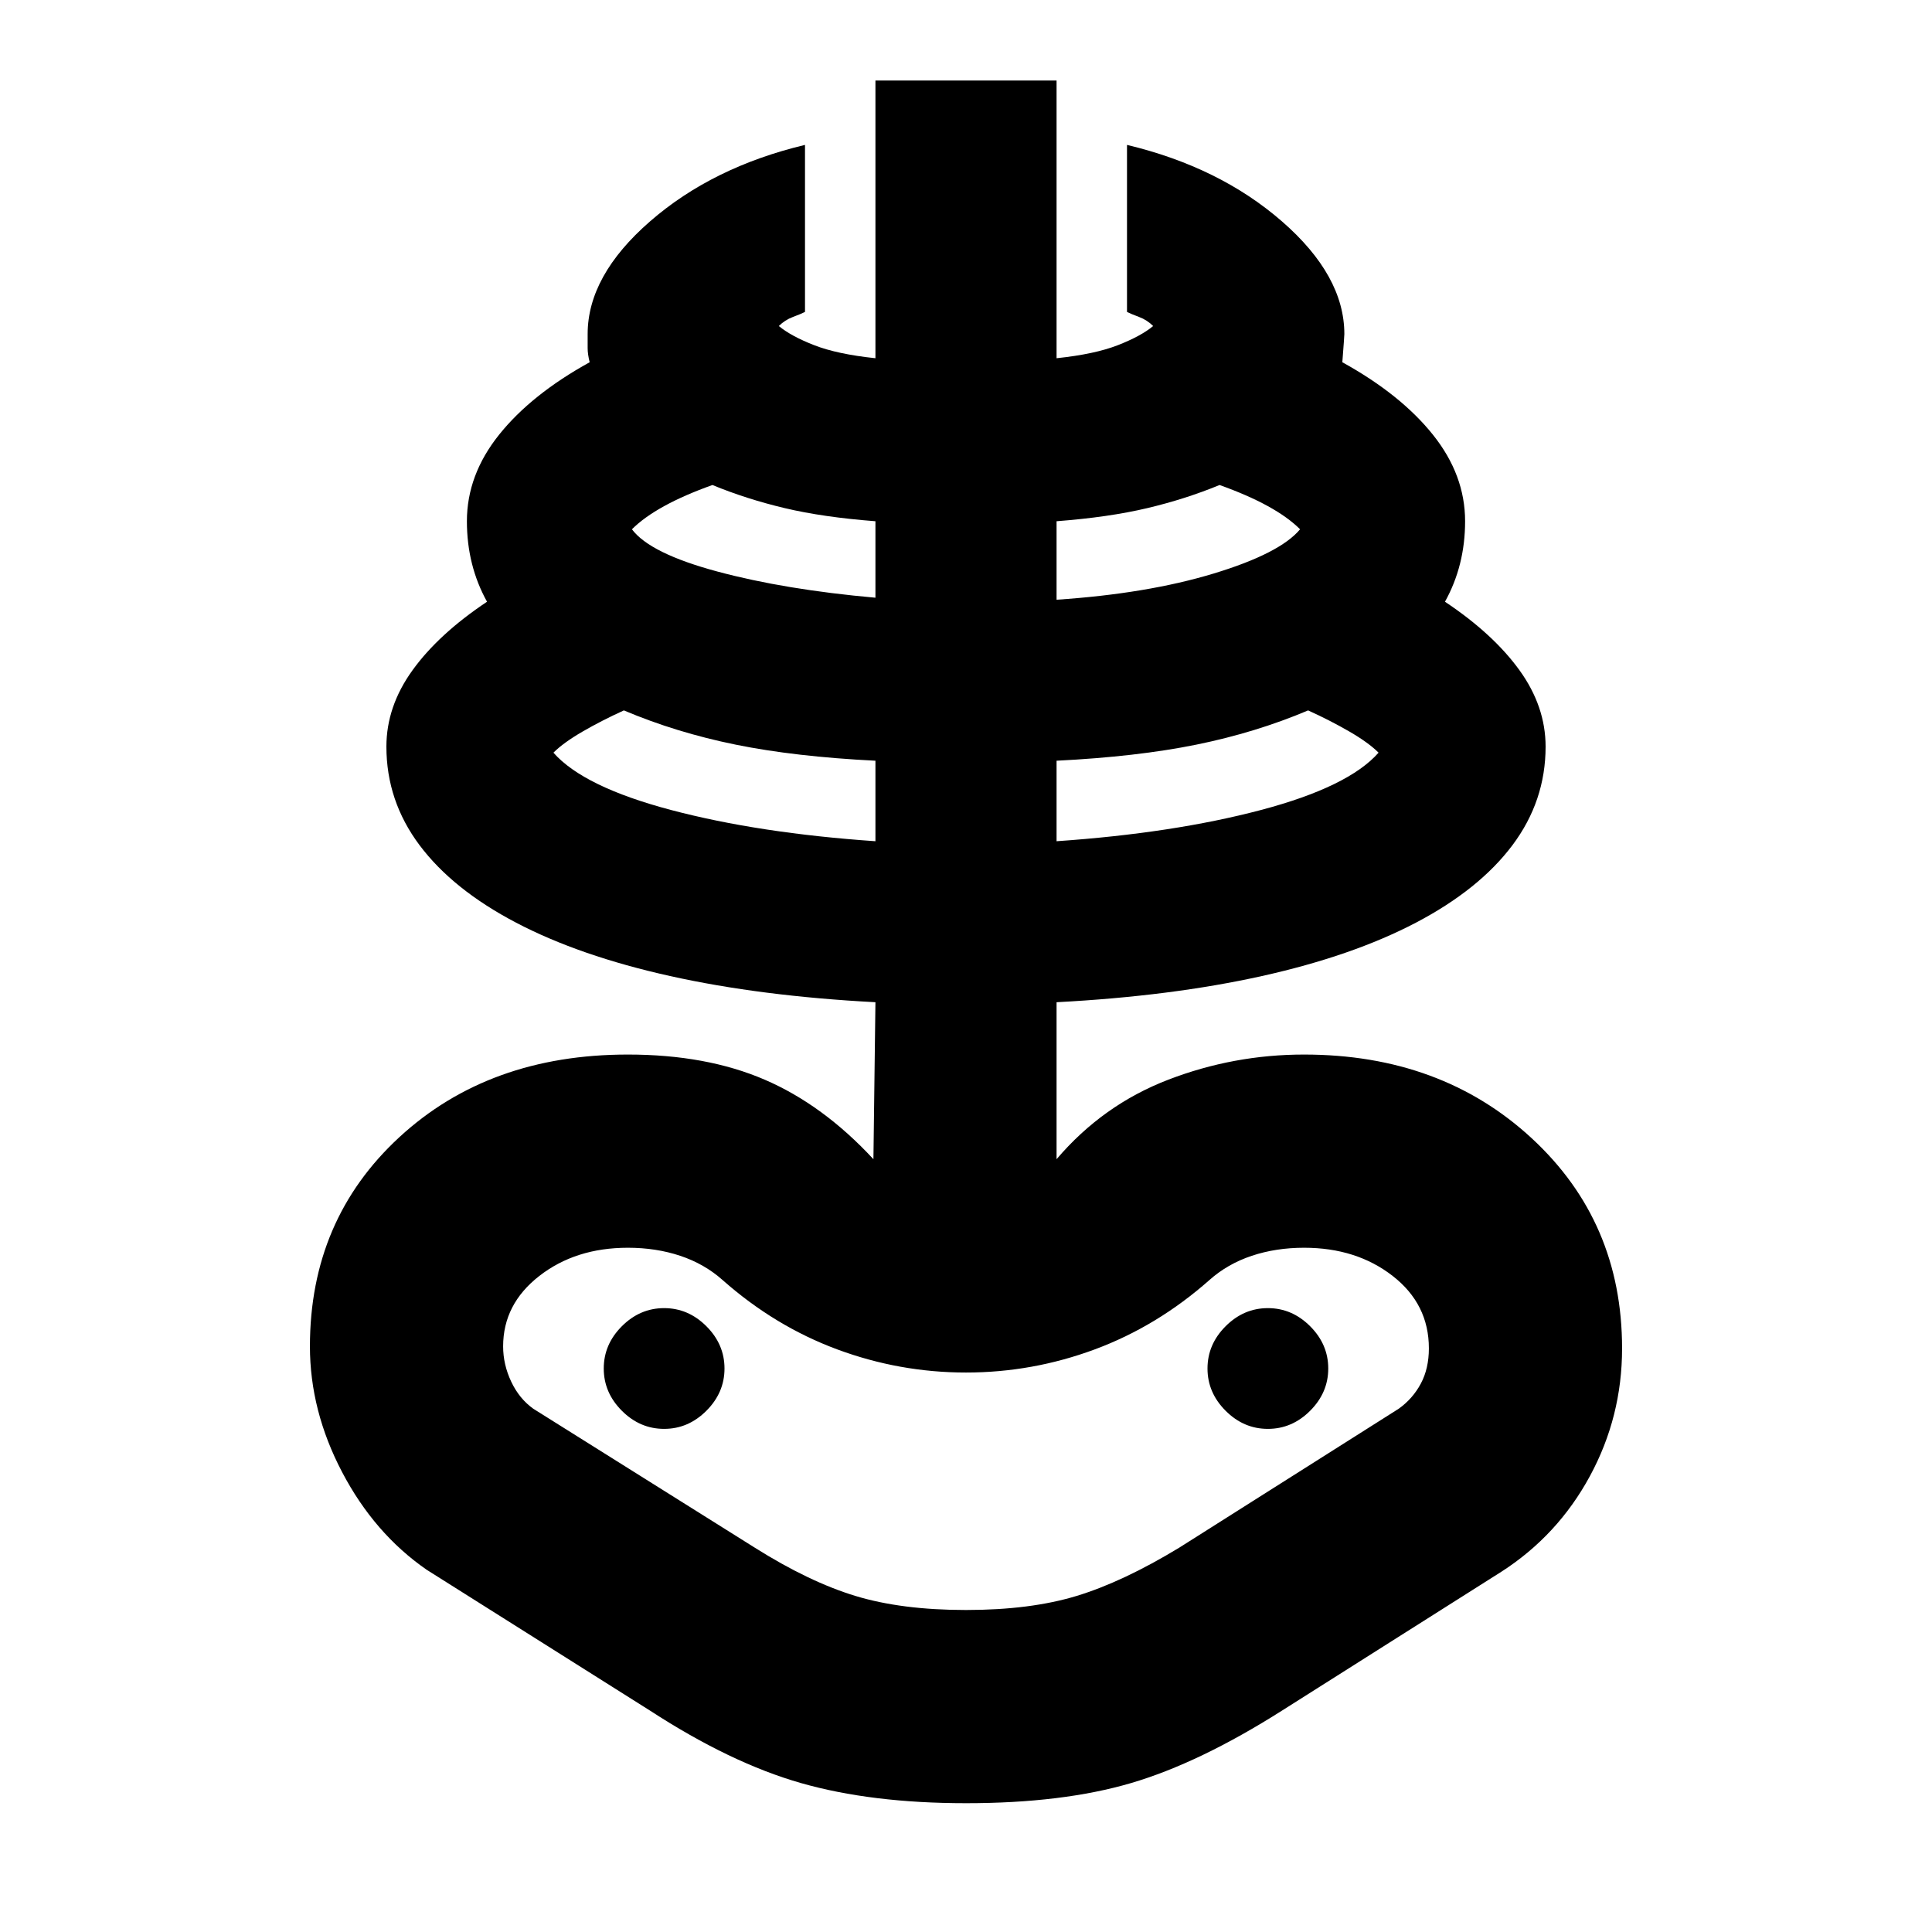 <svg xmlns="http://www.w3.org/2000/svg" height="24" viewBox="0 -960 960 960" width="24"><path d="M480-64q-47 0-82-10t-75-36l-111-70q-26-18-42-48.5T154-291q0-63 44.5-104T312-436q39 0 68 12.5t54 39.5l1-78q-57-3-102-13t-76.5-26.5Q225-518 208.5-540T192-589q0-20 13-38t37-34q-5-9-7.5-19t-2.5-21q0-23 16-43t45-36q-1-4-1-7v-7q0-29 31-56t77-38v83q-2 1-6 2.5t-7 4.5q6 5 17.5 9.5T435-782v-138h90v138q19-2 30.5-6.5T573-798q-3-3-7-4.5t-6-2.5v-83q46 11 77 38t31 56q0 1-1 14 29 16 45 36t16 43q0 11-2.5 21t-7.5 19q24 16 37 34t13 38q0 27-16.5 49t-48 38.5Q672-485 627-475t-102 13v78q23-27 55.5-39.5T648-436q68 0 113 41.5T806-290q0 34-16 63.5T746-179l-109 69q-41 26-75 36t-82 10Zm0-96q32 0 55-7t51-24l109-69q7-5 11-12.5t4-17.5q0-22-18-36t-44-14q-14 0-26 4t-21 12q-26 23-57 34.5T480-278q-33 0-64-11.5T359-324q-9-8-21-12t-26-4q-26 0-44 14t-18 35q0 9 4 17.5t11 13.5l110 69q27 17 50 24t55 7Zm-45-382v-40q-40-2-69.5-8T310-607q-11 5-20.5 10.5T275-586q15 17 58.5 28.5T435-542ZM330-250q12 0 21-9t9-21q0-12-9-21t-21-9q-12 0-21 9t-9 21q0 12 9 21t21 9Zm105-413v-38q-26-2-45-6.5T354-719q-14 5-24 10.5T314-697q9 12 42.5 21t78.5 13Zm90 121q58-4 101.5-15.5T685-586q-5-5-14.5-10.5T650-607q-26 11-55.5 17t-69.5 8v40Zm0-120q45-3 78-13t43-22q-6-6-16-11.5T606-719q-17 7-36 11.5t-45 6.5v39Zm105 412q12 0 21-9t9-21q0-12-9-21t-21-9q-12 0-21 9t-9 21q0 12 9 21t21 9Zm-150 0Z"/></svg>